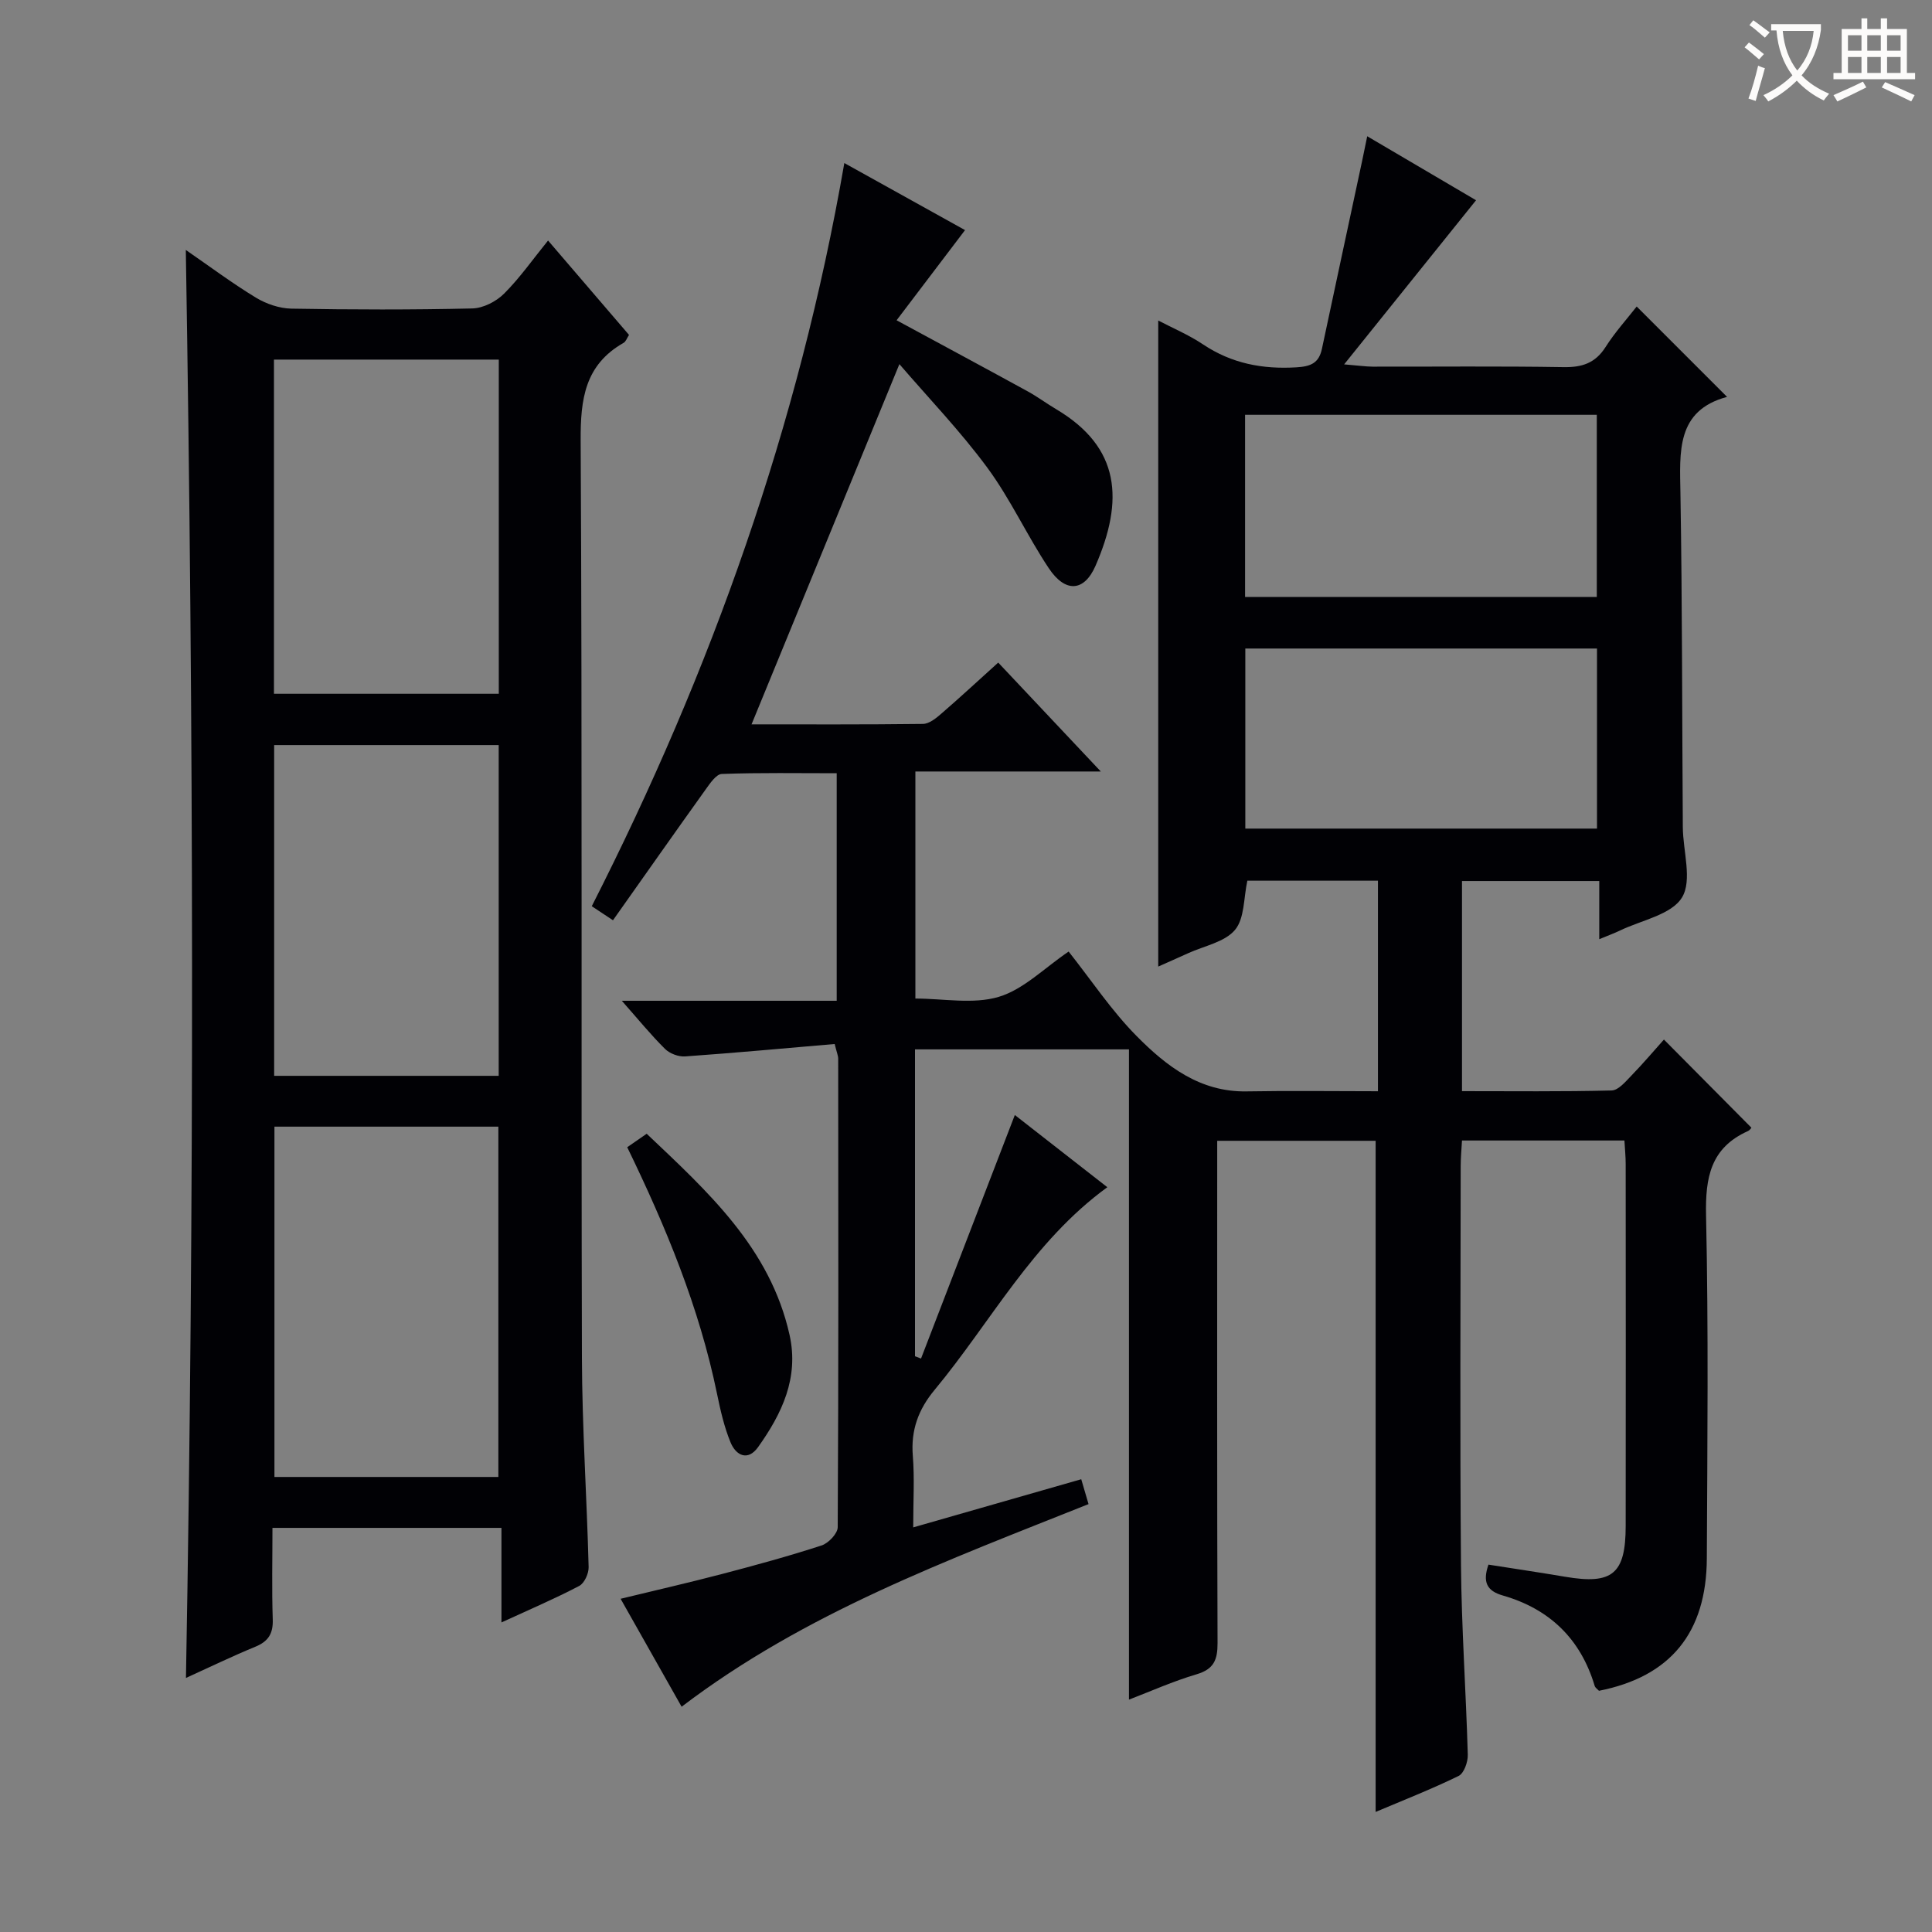 <svg enable-background="new 0 0 400 400" viewBox="0 0 400 400" xmlns="http://www.w3.org/2000/svg"><rect x="0" y="0" width="400" height="400" fill="#808080" stroke="none"/><g fill="#010105"><path d="m336.32 236.13c-11.4 0-22.21 0-33.63 0-.1 1.82-.27 3.57-.27 5.31-.02 27.5-.17 55 .06 82.5.11 13.12 1.04 26.24 1.41 39.37.04 1.49-.79 3.84-1.9 4.38-5.63 2.75-11.49 5.04-17.18 7.45 0-46.46 0-92.62 0-138.95-10.64 0-21.42 0-32.8 0v5.49c0 32.83-.05 65.66.07 98.5.01 3.46-.75 5.4-4.33 6.46-4.86 1.44-9.53 3.53-14.01 5.25 0-45 0-89.69 0-134.63-15.36 0-29.64 0-44.3 0v63.54c.42.16.83.31 1.25.47 6.39-16.59 12.78-33.18 19.42-50.42 6.27 4.9 12.59 9.83 19.15 14.95-15.49 11.27-24.09 27.9-35.76 41.96-3.38 4.07-4.94 8.36-4.51 13.67.37 4.62.08 9.3.08 14.8 11.81-3.38 23.14-6.63 34.79-9.97.57 1.92 1.02 3.46 1.51 5.15-29.3 11.7-58.68 22.49-84.25 41.95-4.15-7.34-8.21-14.54-12.63-22.35 7.33-1.78 14.21-3.35 21.03-5.14 6.9-1.81 13.8-3.69 20.58-5.9 1.42-.46 3.33-2.47 3.34-3.77.18-32.33.13-64.66.1-97 0-.63-.29-1.26-.73-3.05-10.28.88-20.62 1.84-30.97 2.57-1.36.1-3.18-.59-4.15-1.55-2.95-2.92-5.58-6.16-8.95-9.97h44.49c0-15.87 0-31.12 0-47.11-7.97 0-15.88-.14-23.79.15-1.16.04-2.44 1.95-3.35 3.22-6.38 8.9-12.67 17.87-19.18 27.07-1.74-1.15-2.92-1.94-4.39-2.91 24.79-48.75 42.86-99.53 52.29-153.86 8.74 4.86 16.93 9.4 24.99 13.88-4.84 6.38-9.46 12.46-14.17 18.67 9.68 5.24 18.43 9.94 27.15 14.72 2.04 1.12 3.91 2.52 5.92 3.71 13.32 7.92 13.99 18.89 8.12 32.39-2.35 5.4-6.26 5.66-9.69.5-4.51-6.77-7.92-14.3-12.73-20.82-5.56-7.54-12.11-14.35-18.19-21.42-10.48 25.53-20.5 49.96-30.61 74.58 11.31 0 23.4.06 35.49-.09 1.27-.02 2.69-1.15 3.76-2.09 3.9-3.37 7.68-6.87 11.82-10.61 6.94 7.37 13.74 14.58 21.24 22.55-13.26 0-25.61 0-38.39 0v47.01c5.81 0 11.95 1.23 17.25-.35 5.15-1.54 9.43-5.96 14.48-9.38 4.73 5.97 8.88 12.25 14.08 17.5 6.15 6.22 13.12 11.62 22.76 11.45 8.96-.16 17.92-.03 27.2-.03 0-14.72 0-28.98 0-43.59-9.16 0-18.21 0-27.04 0-.78 3.56-.56 7.81-2.56 10.19-2.13 2.53-6.36 3.3-9.69 4.82-2.08.95-4.17 1.86-6.2 2.77 0-44.74 0-89.17 0-133.76 2.9 1.52 6.28 2.94 9.27 4.94 5.94 3.97 12.34 5.18 19.38 4.75 2.97-.18 4.62-.91 5.24-3.83 2.75-12.96 5.55-25.92 8.32-38.88.31-1.44.6-2.89 1.06-5.13 8 4.71 15.61 9.17 22.53 13.25-8.98 11.18-17.68 22-27.31 33.98 3.15.26 4.52.46 5.88.47 13.17.02 26.33-.12 39.5.1 3.85.07 6.61-.8 8.75-4.17 1.95-3.07 4.43-5.8 6.44-8.38 6.16 6.16 12.21 12.22 18.71 18.71-10.59 2.84-9.79 11.39-9.65 20.09.38 22.99.33 45.99.49 68.99.03 4.95 2 10.99-.17 14.56-2.18 3.58-8.4 4.7-12.87 6.86-1.16.56-2.39 1-4.26 1.78 0-4.23 0-7.93 0-12.04-9.74 0-18.94 0-28.42 0v43.5c10.47 0 20.73.12 30.99-.14 1.41-.04 2.92-1.88 4.13-3.13 2.42-2.49 4.67-5.16 6.69-7.41 6.09 6.14 12 12.09 18.08 18.22.15-.17-.18.5-.72.74-7.69 3.47-8.81 9.58-8.64 17.45.52 23.65.27 47.33.16 70.99-.07 15.44-7.55 24.51-22.33 27.43-.28-.31-.76-.61-.89-1.02-2.91-9.73-9.34-15.93-19.02-18.71-3.32-.95-4.22-2.79-2.97-6.39 5.27.83 10.61 1.62 15.93 2.52 9.72 1.65 12.47-.59 12.48-10.5.03-25 .02-50 0-75 0-1.47-.15-2.94-.26-4.83zm-5.72-150.25c-24.52 0-48.7 0-72.82 0v37.71h72.82c0-12.62 0-24.91 0-37.71zm.04 48.39c-24.54 0-48.62 0-72.81 0v37.28h72.81c0-12.52 0-24.64 0-37.28z"/><path d="m38.47 51.75c5 3.45 9.63 6.91 14.54 9.89 2.13 1.29 4.84 2.21 7.31 2.26 12.49.22 24.99.25 37.47-.04 2.24-.05 4.93-1.43 6.56-3.05 3.27-3.26 5.96-7.12 9.12-11.01 5.66 6.59 11.15 13 16.76 19.54-.42.64-.64 1.37-1.12 1.64-8.01 4.56-8.94 11.62-8.89 20.22.34 63.3.09 126.6.26 189.9.04 14.45 1.02 28.91 1.39 43.36.03 1.32-.88 3.33-1.95 3.89-4.97 2.61-10.15 4.82-16.1 7.56 0-6.9 0-13.08 0-19.58-16.05 0-31.43 0-47.41 0 0 6.37-.15 12.67.06 18.95.1 2.95-.92 4.56-3.63 5.67-4.73 1.94-9.34 4.18-14.34 6.45 1.77-98.66 1.6-196.83-.03-295.65zm64.71 254.04c0-24.46 0-48.49 0-72.53-15.68 0-30.95 0-46.36 0v72.53zm.09-231.34c-15.69 0-31.06 0-46.55 0v69.19h46.55c0-23.28 0-46.2 0-69.19zm-46.51 148.29h46.49c0-22.89 0-45.59 0-68.48-15.61 0-30.87 0-46.49 0z"/><path d="m129.86 237.52c1.32-.92 2.52-1.74 4.03-2.79 12.67 12.02 25.56 23.64 29.58 41.65 1.98 8.89-1.59 16.31-6.51 23.22-2.12 2.98-4.59 1.77-5.72-1-1.31-3.19-2.09-6.64-2.79-10.04-3.67-17.86-10.58-34.55-18.59-51.04z"/></g><path d="m362.1 8.8c1.1.8 2.1 1.6 3.1 2.4l-1 1.1c-1.3-1.1-2.3-2-3-2.5zm1.9 4.8c.5.2.9.4 1.4.5-.6 2.3-1.3 4.5-1.9 6.8l-1.5-.5c.8-2.1 1.4-4.3 2-6.8zm-1-9.4c1.3.9 2.4 1.8 3.4 2.5l-1 1.1c-1.4-1.2-2.4-2.1-3.2-2.6zm3.7 2.2v-1.4h10.3v1.2c-.5 3.6-1.8 6.8-4 9.4 1.5 1.6 3.4 2.8 5.7 3.8-.3.4-.7.8-1.1 1.4-2.3-1.1-4.1-2.5-5.6-4.1-1.6 1.6-3.6 3.1-5.9 4.3-.3-.5-.7-.9-1-1.3 2.4-1.1 4.4-2.5 6-4.1-1.9-2.5-3-5.6-3.3-9.3h-1.1zm8.8 0h-6.4c.3 3.3 1.3 6 3 8.2 2-2.3 3.1-5.1 3.4-8.2z" fill="#fcfbfa"/><path d="m385.3 3.8h1.3v2.2h2.8v-2.2h1.3v2.2h4.1v9.1h1.7v1.3h-16.9v-1.3h1.7v-9.1h4.1v-2.2zm.4 13.1.7 1.2c-1.8.9-3.8 1.9-6 2.9-.2-.4-.5-.8-.8-1.3 2.3-1 4.3-1.9 6.1-2.8zm-3.1-6.4h2.8v-3.2h-2.8zm0 4.6h2.8v-3.3h-2.8zm4-4.6h2.8v-3.2h-2.8zm0 4.6h2.8v-3.3h-2.8zm3.7 1.9c2.1.9 4.1 1.8 6.1 2.7l-.7 1.3c-2.2-1.1-4.2-2-6.1-2.9zm3.2-9.7h-2.8v3.2h2.8zm-2.8 7.8h2.8v-3.3h-2.8z" fill="#fcfbfa"/></svg>